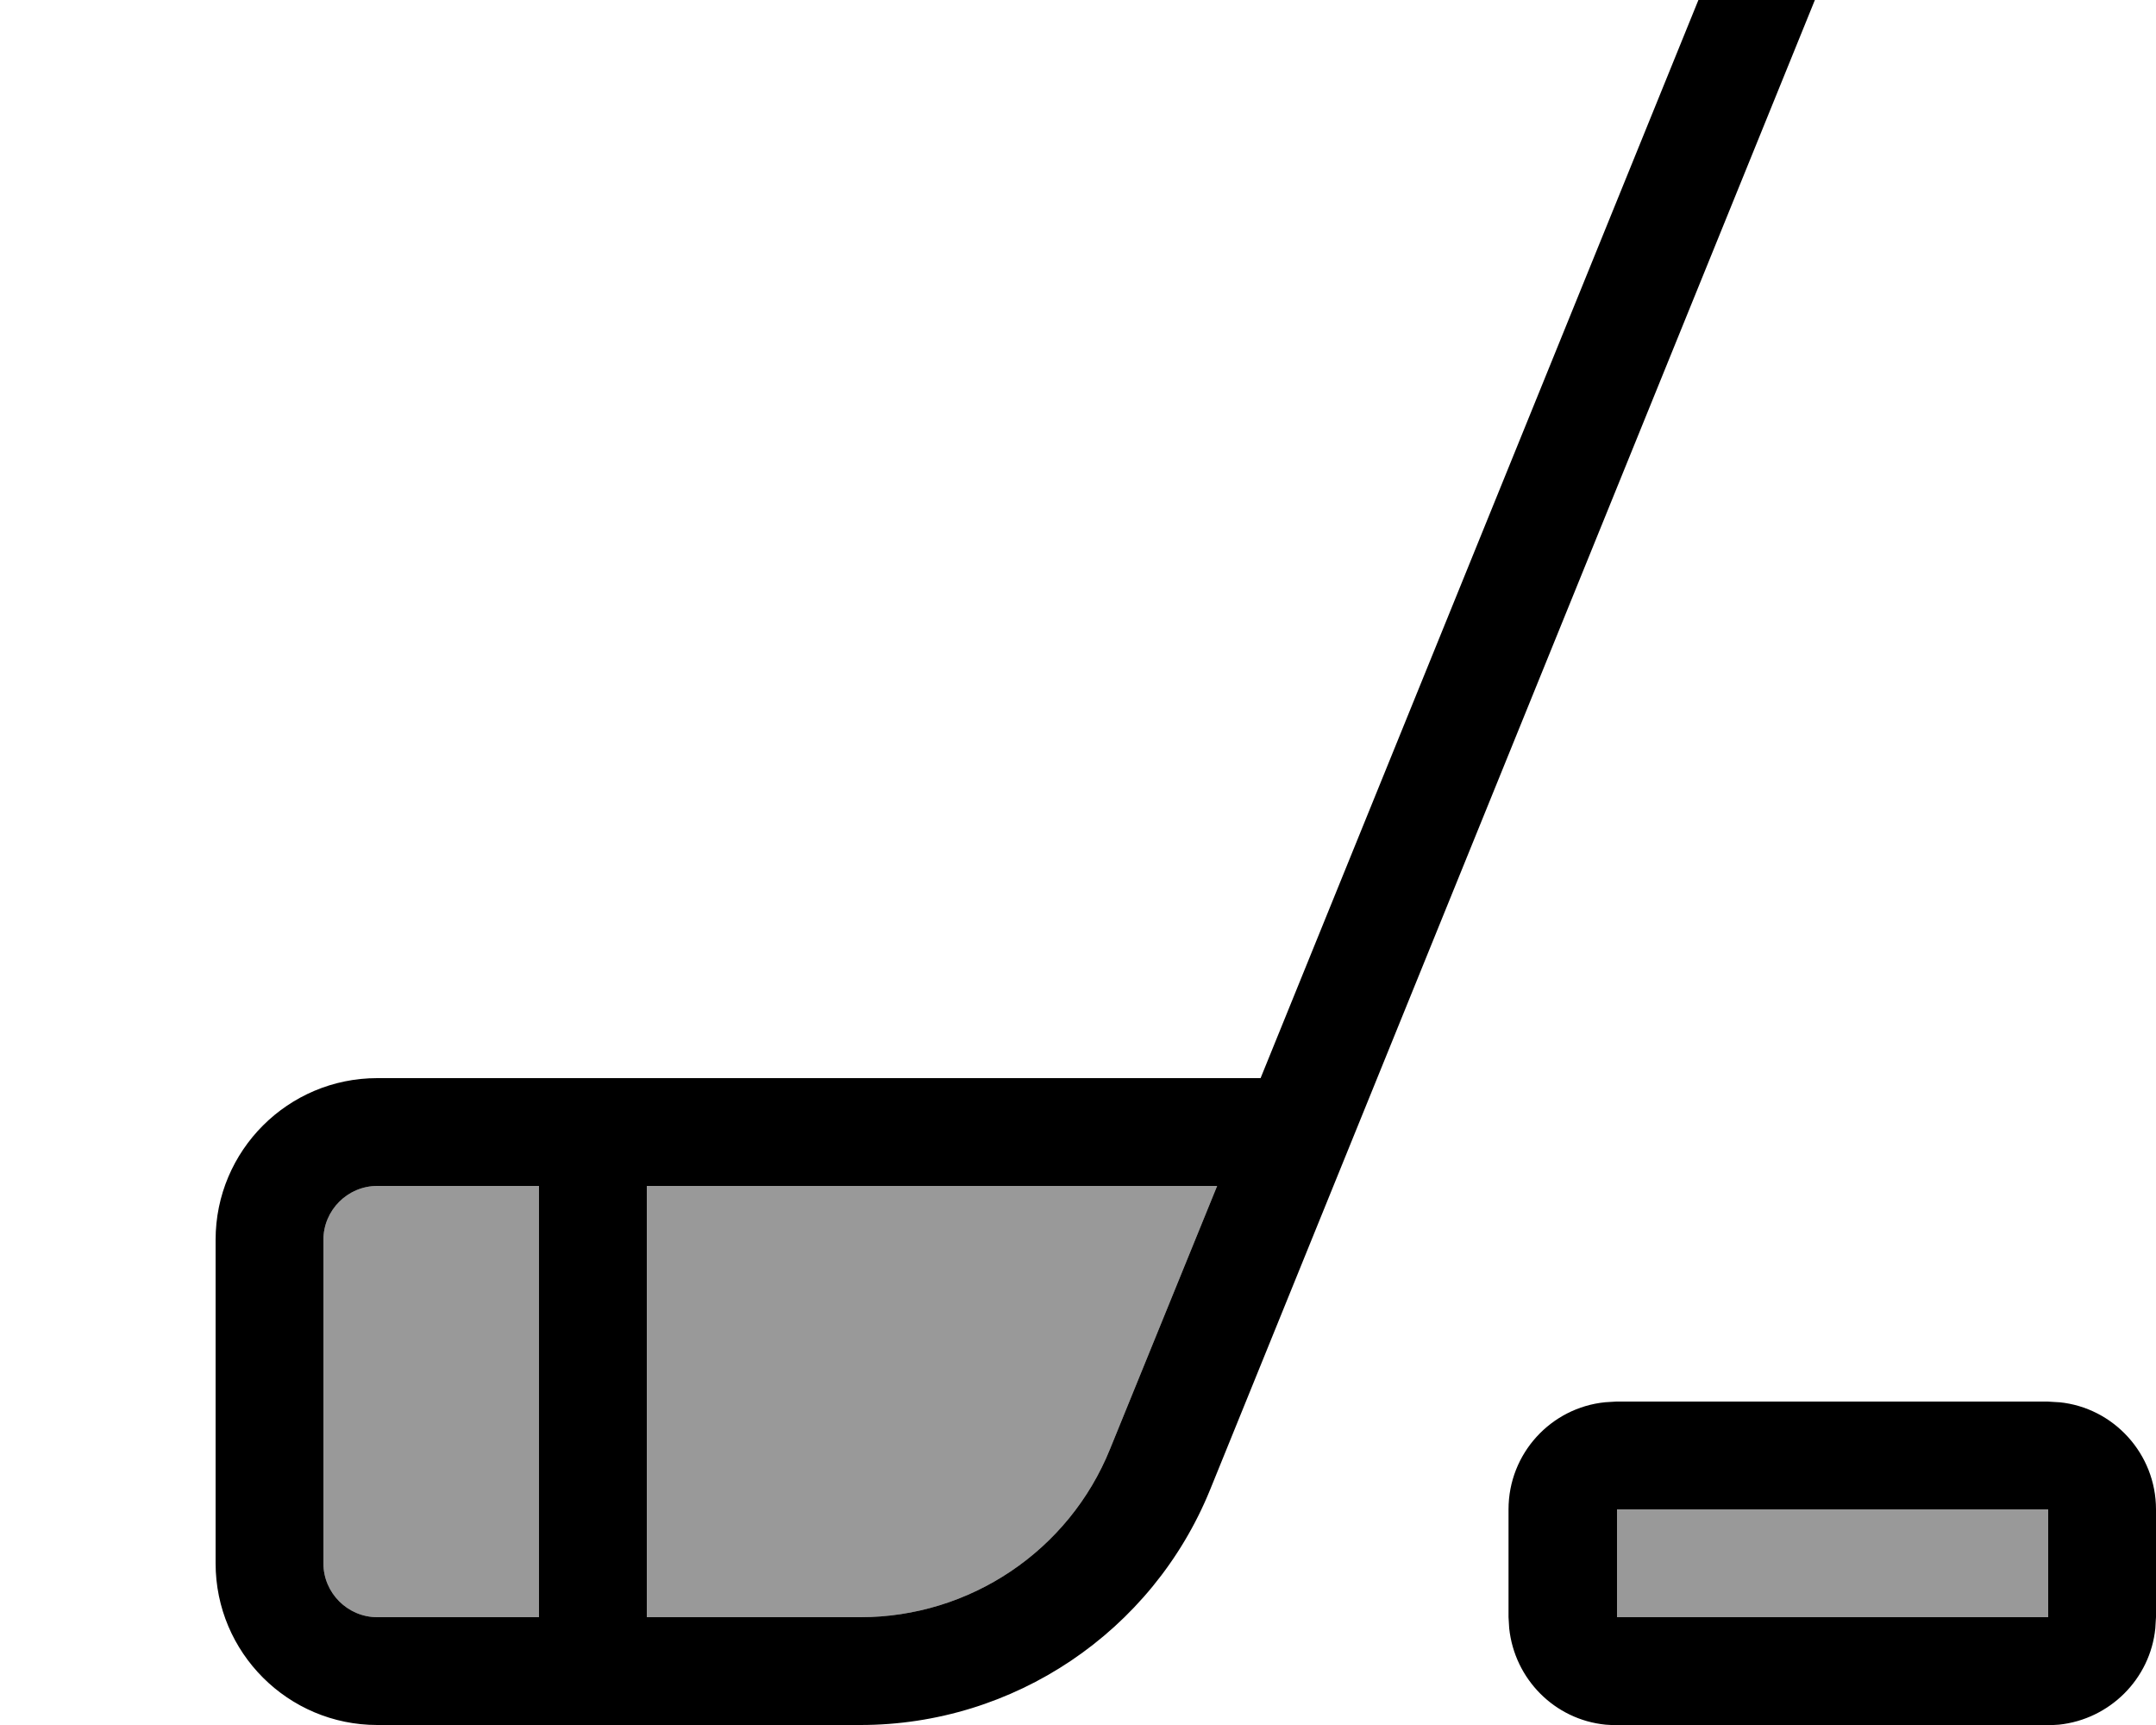 <svg xmlns="http://www.w3.org/2000/svg" viewBox="0 0 640 512"><!--! Font Awesome Pro 7.0.1 by @fontawesome - https://fontawesome.com License - https://fontawesome.com/license (Commercial License) Copyright 2025 Fonticons, Inc. --><path style="fill:currentColor;opacity:.4" d="M96 368l0 96c0 8.8 7.2 16 16 16l48 0 0-128-48 0c-8.8 0-16 7.2-16 16zm96-16l0 128 63.4 0c32.5 0 61.9-19.7 74.1-49.9L361.3 352 192 352zm288 96l0 32 128 0 0-32-128 0z"/><path style="fill:currentColor;opacity:1" d="M513.2-22c3.3-8.2 12.7-12.1 20.8-8.8s12.1 12.7 8.8 20.8L359.2 442.2C342 484.4 300.9 512 255.4 512L112 512c-26.5 0-48-21.5-48-48l0-96c0-26.5 21.5-48 48-48l262.2 0 138.9-342zm98.1 438.2c16.1 1.6 28.7 15.3 28.7 31.8l0 32-.2 3.3c-1.5 15-13.5 27-28.6 28.6l-3.3 .2-128 0-3.3-.2c-15.1-1.5-27-13.5-28.6-28.6l-.2-3.3 0-32c0-16.6 12.6-30.2 28.7-31.8l3.3-.2 128 0 3.3 .2zM480 480l128 0 0-32-128 0 0 32zM112 352c-8.8 0-16 7.2-16 16l0 96c0 8.8 7.2 16 16 16l48 0 0-128-48 0zm80 128l63.4 0c32.5 0 61.9-19.7 74.1-49.9l31.8-78.1-169.3 0 0 128z"/></svg>